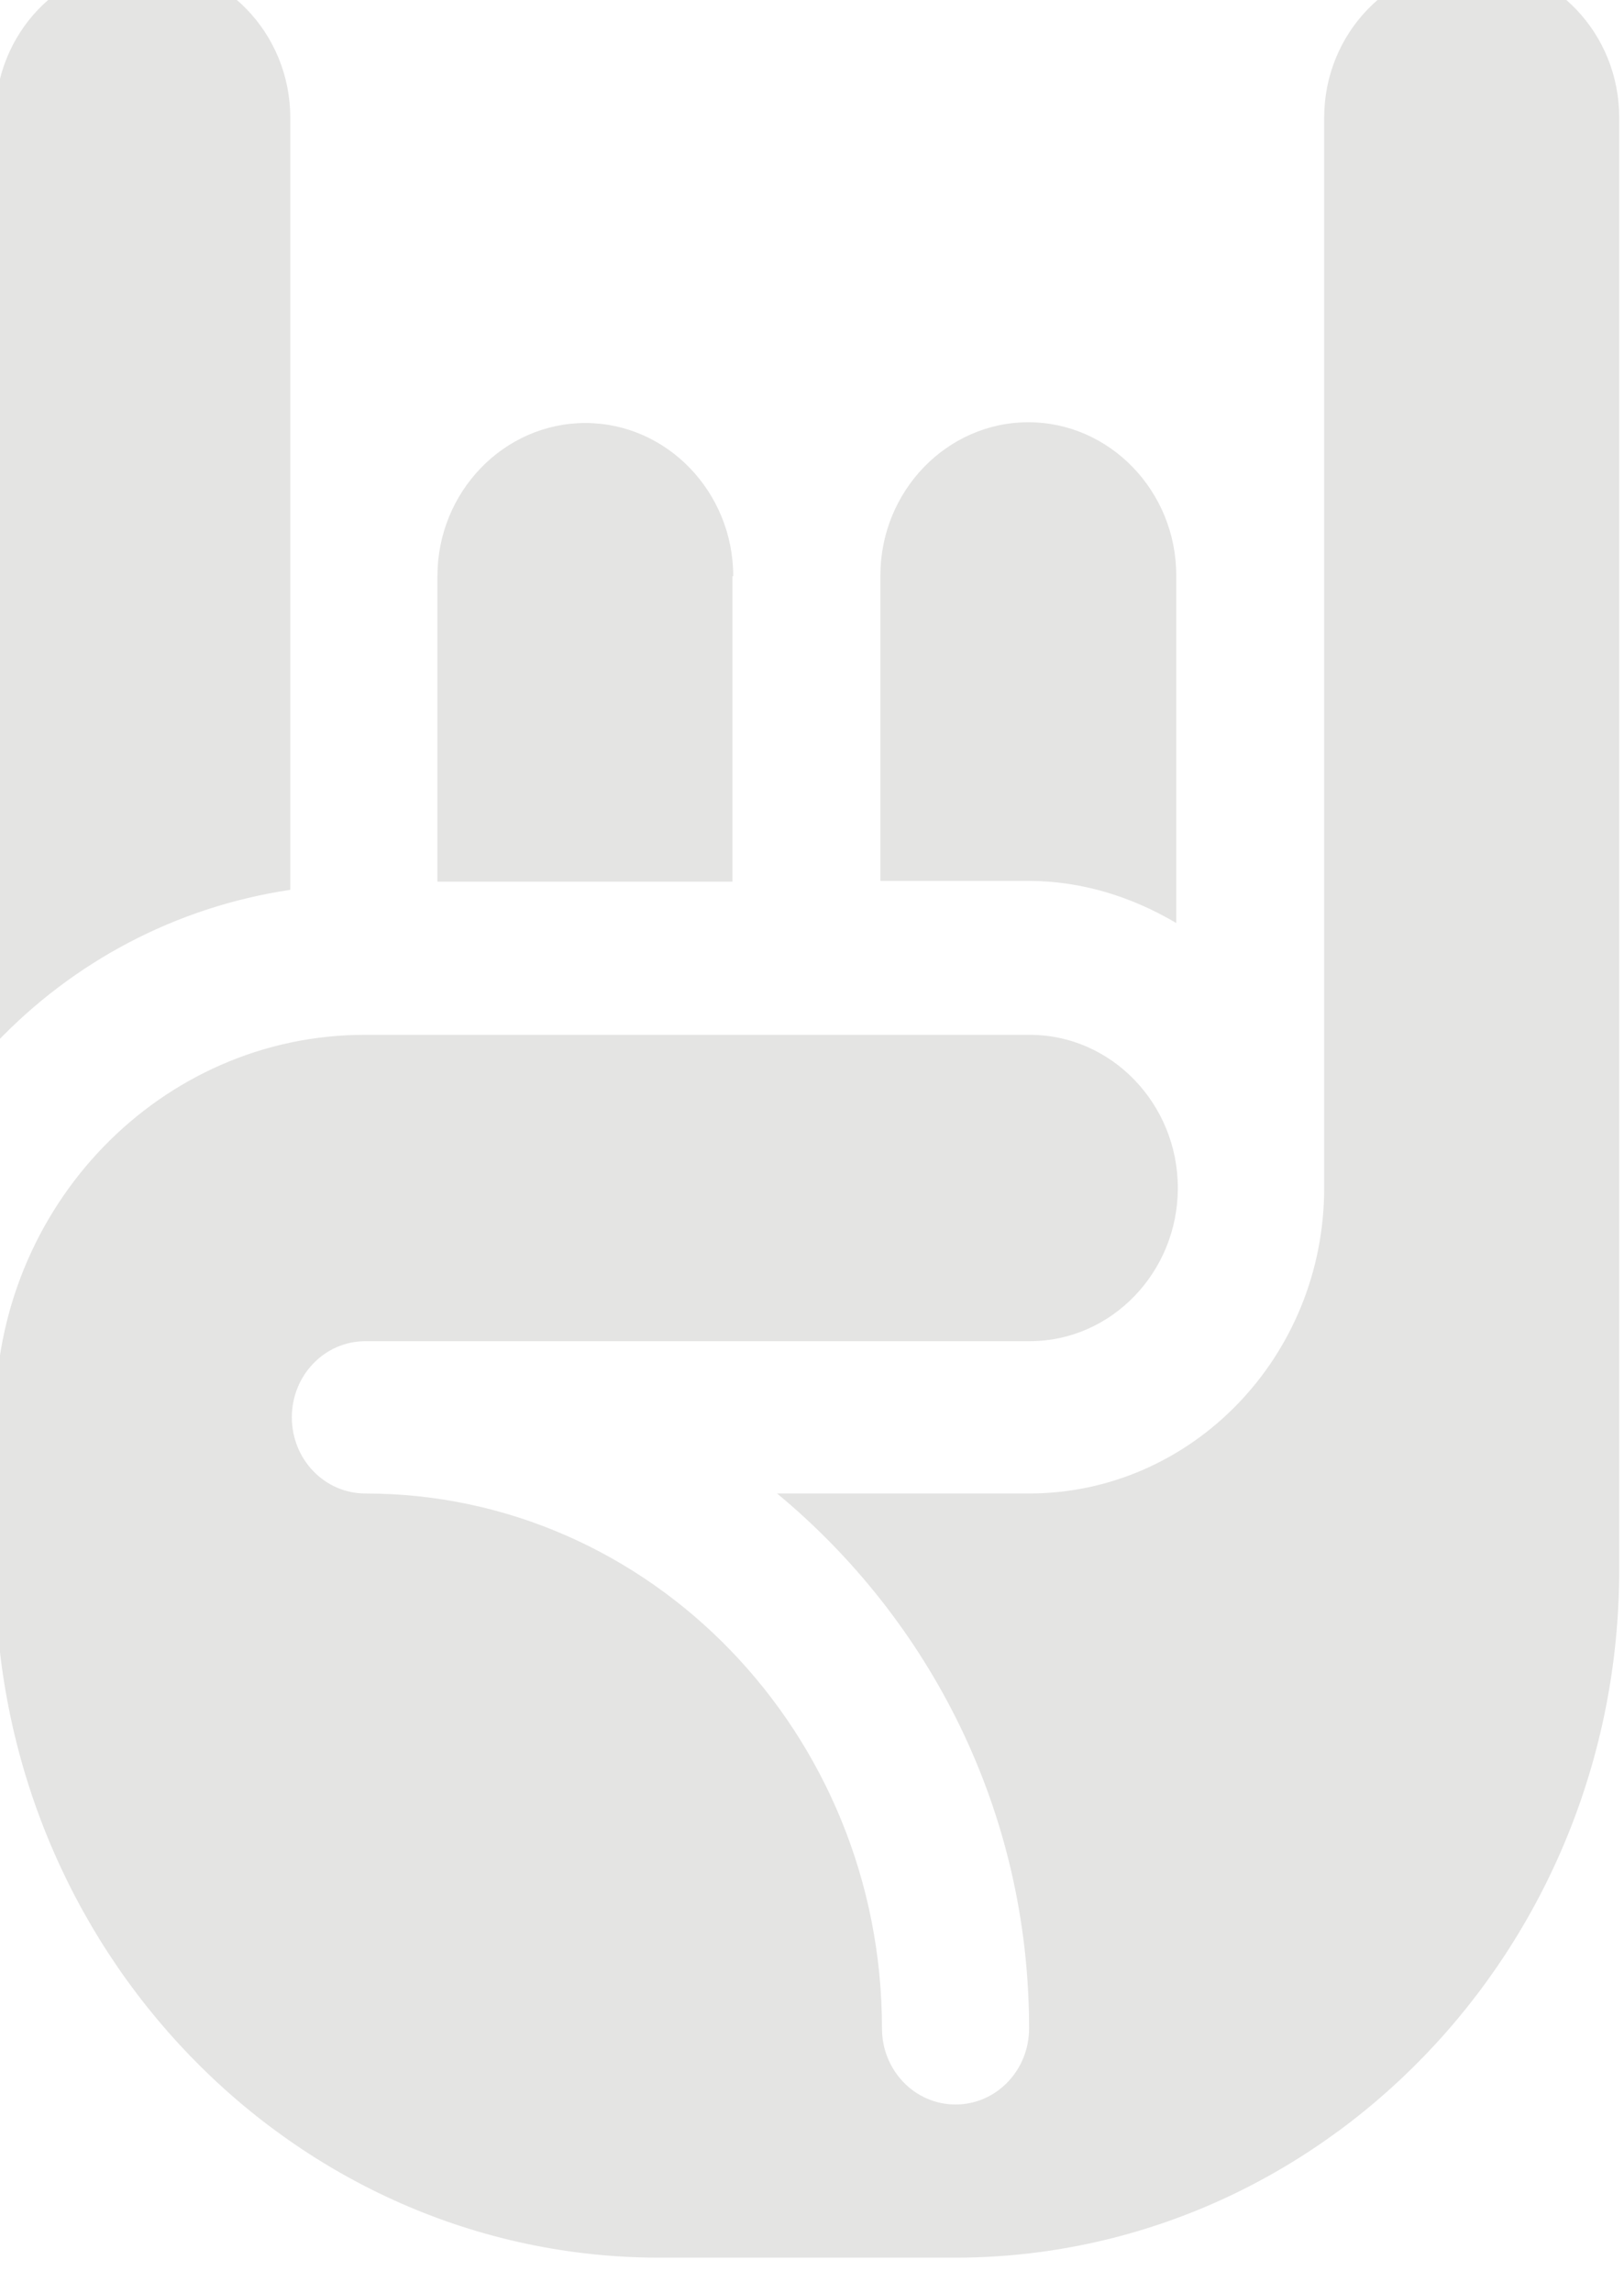 <svg width="34" height="48" viewBox="0 0 34 48" fill="none" xmlns="http://www.w3.org/2000/svg" xmlns:xlink="http://www.w3.org/1999/xlink">
<path d="M15.351,12.06C15.351,10.296 13.959,8.854 12.255,8.854C10.55,8.854 9.158,10.296 9.158,12.06L9.158,18.454L15.335,18.454L15.335,12.06L15.351,12.06Z" fill="#E4E4E3"/>
<path d="M24.626,19.337L24.626,12.044C24.626,10.28 23.233,8.838 21.529,8.838C19.825,8.838 18.432,10.28 18.432,12.044L18.432,18.438L21.529,18.438C22.659,18.438 23.708,18.777 24.626,19.32Z" fill="#E4E4E3"/>
<path d="M6.077,2.461C6.077,0.697 4.684,-0.745 2.98,-0.745C1.276,-0.745 -0.1,0.697 -0.1,2.461L-0.1,21.847C1.522,20.134 3.685,18.981 6.077,18.625L6.077,2.461Z" fill="#E4E4E3"/>
<path d="M30.82,-0.745C29.115,-0.745 27.723,0.697 27.723,2.461L27.723,24.866C27.723,28.394 24.953,31.26 21.545,31.26L16.269,31.26C19.464,33.906 21.545,37.909 21.545,42.455C21.545,43.337 20.857,44.049 20.005,44.049C19.153,44.049 18.465,43.337 18.465,42.455C18.465,36.281 13.615,31.26 7.65,31.26C6.798,31.26 6.11,30.548 6.11,29.666C6.11,28.784 6.798,28.072 7.65,28.072L21.562,28.072C23.266,28.072 24.659,26.63 24.659,24.866C24.659,23.102 23.266,21.66 21.562,21.66L7.634,21.66C3.374,21.66 -0.1,25.239 -0.1,29.649L-0.1,32.855C-0.1,40.793 6.143,47.255 13.811,47.255L19.989,47.255C27.657,47.255 33.9,40.793 33.9,32.855L33.9,2.461C33.9,0.697 32.524,-0.745 30.82,-0.745Z" fill="#E4E4E3"/>
</svg>
